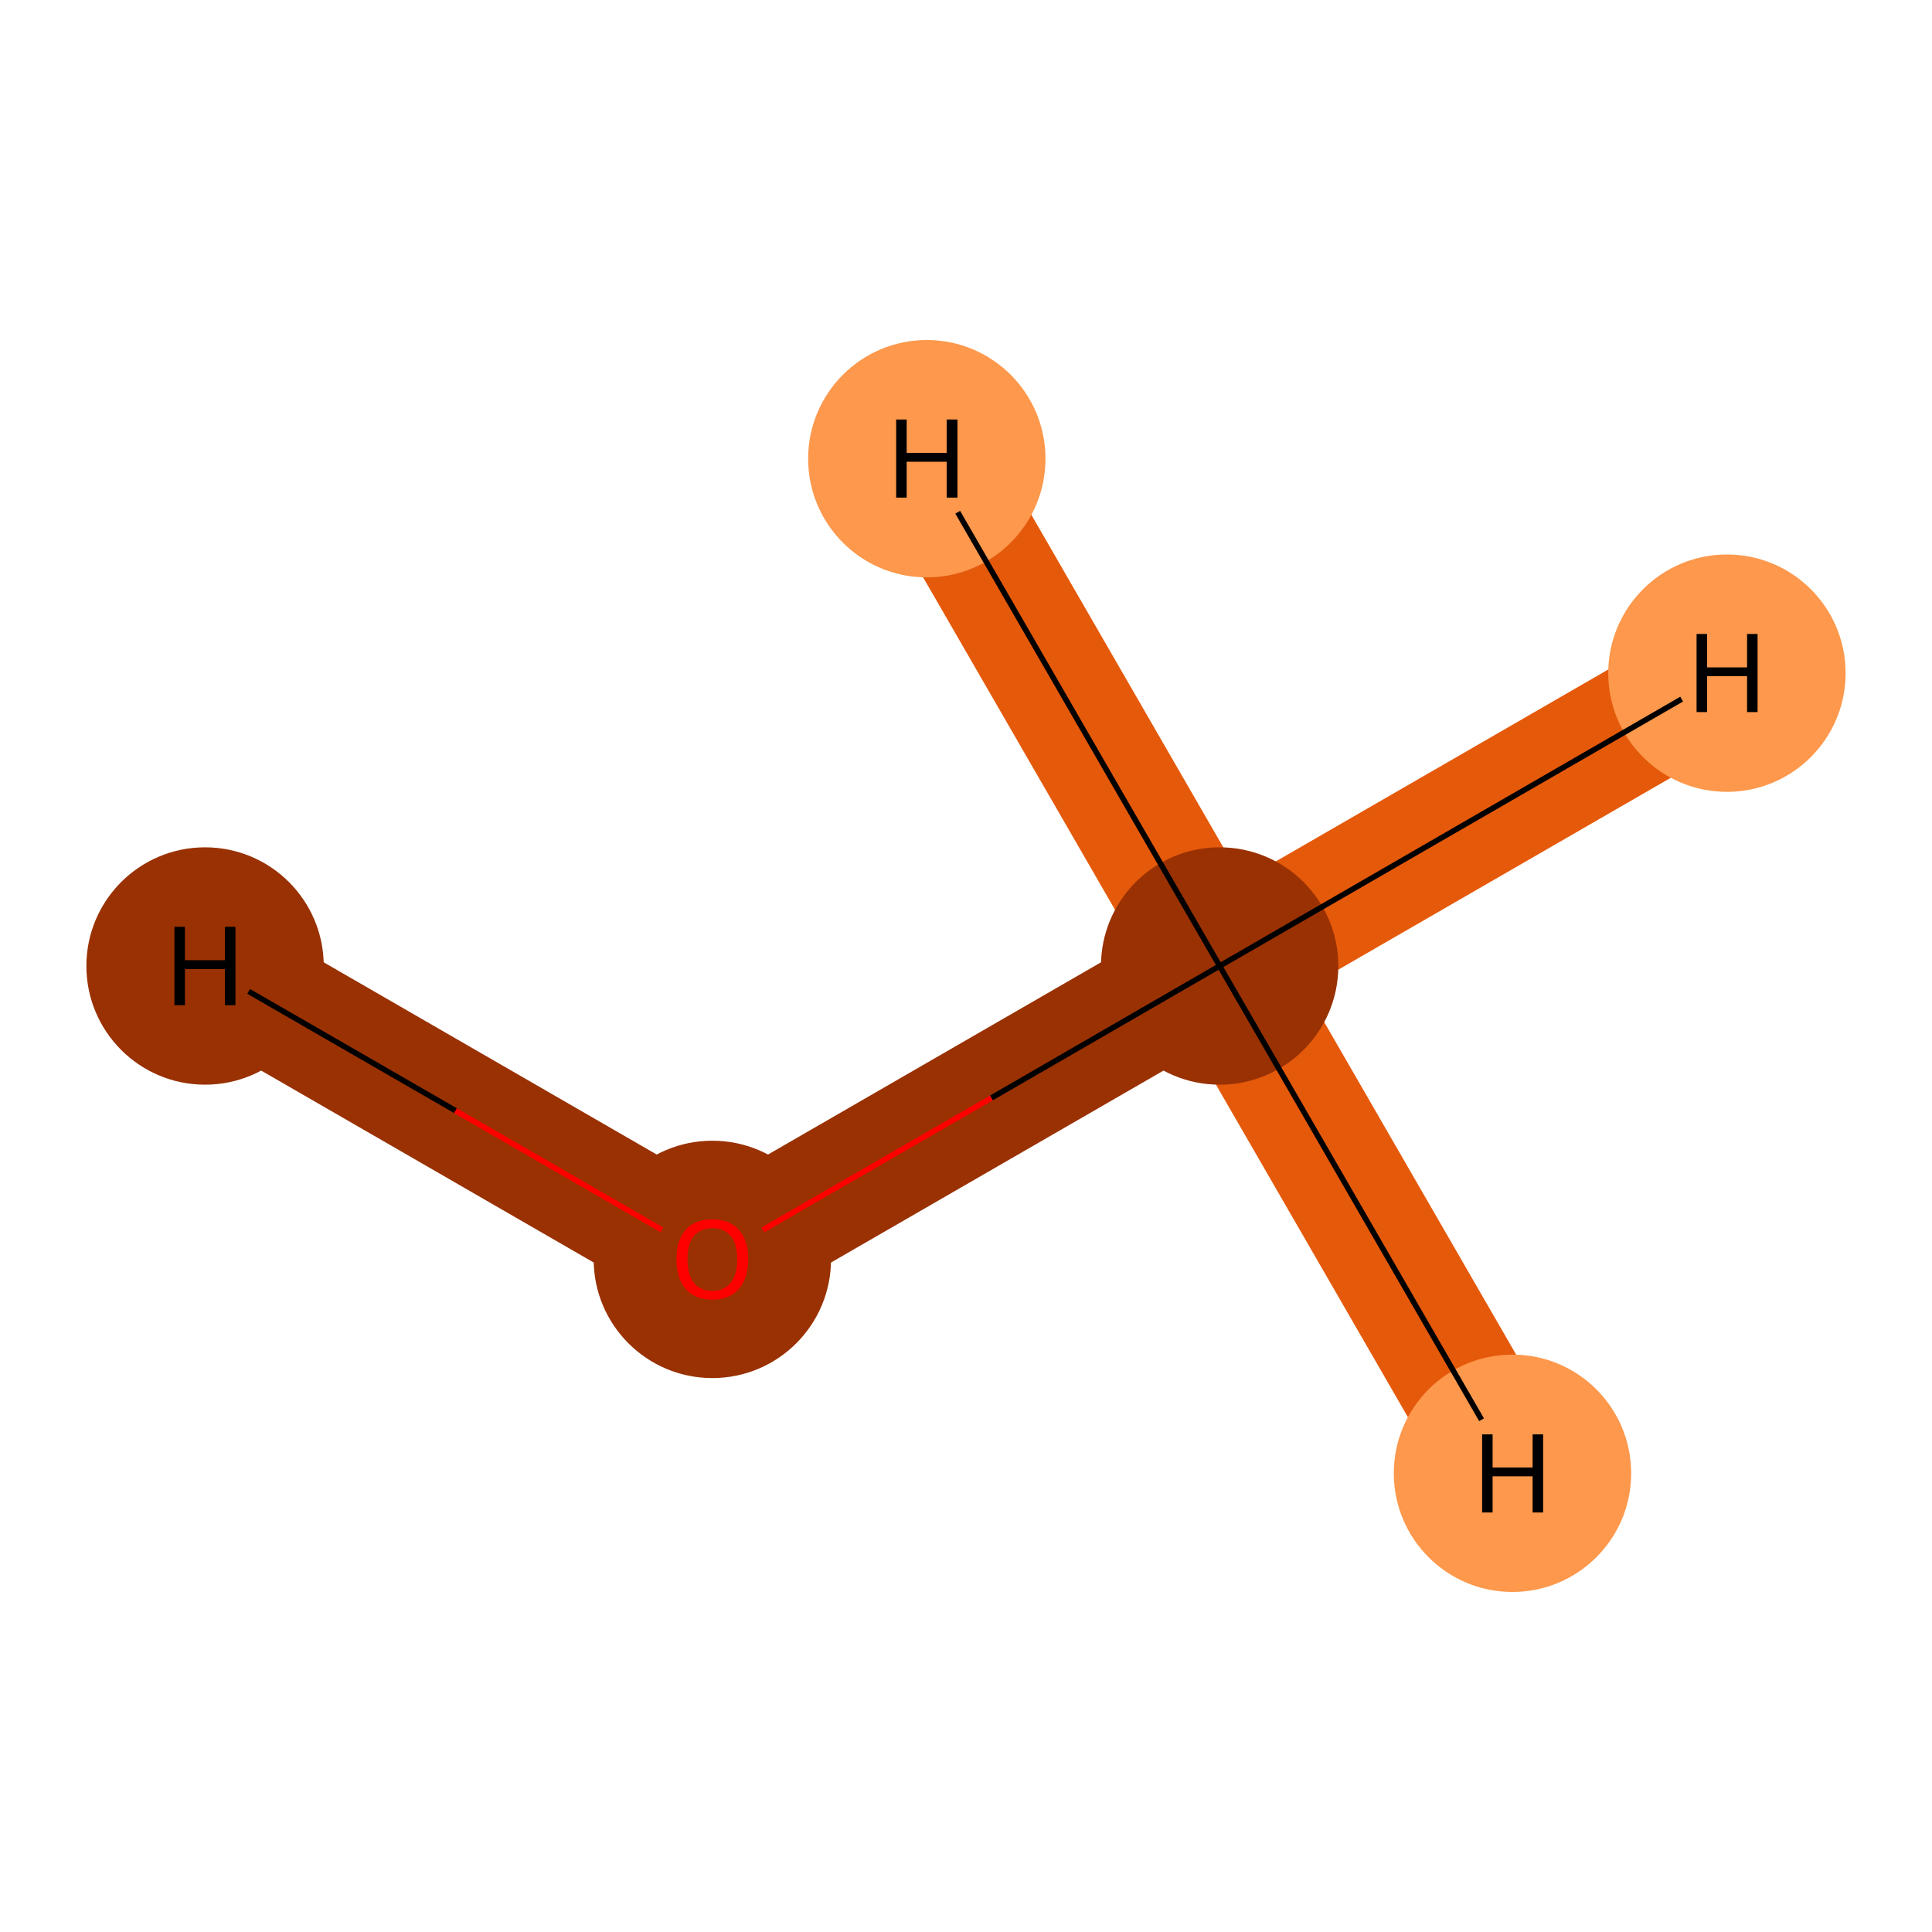 <?xml version='1.0' encoding='iso-8859-1'?>
<svg version='1.1' baseProfile='full'
              xmlns='http://www.w3.org/2000/svg'
                      xmlns:rdkit='http://www.rdkit.org/xml'
                      xmlns:xlink='http://www.w3.org/1999/xlink'
                  xml:space='preserve'
width='700px' height='700px' viewBox='0 0 700 700'>
<!-- END OF HEADER -->
<rect style='opacity:1.0;fill:#FFFFFF;stroke:none' width='700.0' height='700.0' x='0.0' y='0.0'> </rect>
<path d='M 441.9,350.0 L 258.1,456.1' style='fill:none;fill-rule:evenodd;stroke:#993103;stroke-width:45.3px;stroke-linecap:butt;stroke-linejoin:miter;stroke-opacity:1' />
<path d='M 441.9,350.0 L 625.7,243.9' style='fill:none;fill-rule:evenodd;stroke:#E5590A;stroke-width:45.3px;stroke-linecap:butt;stroke-linejoin:miter;stroke-opacity:1' />
<path d='M 441.9,350.0 L 548.0,533.8' style='fill:none;fill-rule:evenodd;stroke:#E5590A;stroke-width:45.3px;stroke-linecap:butt;stroke-linejoin:miter;stroke-opacity:1' />
<path d='M 441.9,350.0 L 335.8,166.2' style='fill:none;fill-rule:evenodd;stroke:#E5590A;stroke-width:45.3px;stroke-linecap:butt;stroke-linejoin:miter;stroke-opacity:1' />
<path d='M 258.1,456.1 L 74.3,350.0' style='fill:none;fill-rule:evenodd;stroke:#993103;stroke-width:45.3px;stroke-linecap:butt;stroke-linejoin:miter;stroke-opacity:1' />
<ellipse cx='441.9' cy='350.0' rx='42.5' ry='42.5'  style='fill:#993103;fill-rule:evenodd;stroke:#993103;stroke-width:1.0px;stroke-linecap:butt;stroke-linejoin:miter;stroke-opacity:1' />
<ellipse cx='258.1' cy='456.3' rx='42.5' ry='42.5'  style='fill:#993103;fill-rule:evenodd;stroke:#993103;stroke-width:1.0px;stroke-linecap:butt;stroke-linejoin:miter;stroke-opacity:1' />
<ellipse cx='625.7' cy='243.9' rx='42.5' ry='42.5'  style='fill:#FD984C;fill-rule:evenodd;stroke:#FD984C;stroke-width:1.0px;stroke-linecap:butt;stroke-linejoin:miter;stroke-opacity:1' />
<ellipse cx='548.0' cy='533.8' rx='42.5' ry='42.5'  style='fill:#FD984C;fill-rule:evenodd;stroke:#FD984C;stroke-width:1.0px;stroke-linecap:butt;stroke-linejoin:miter;stroke-opacity:1' />
<ellipse cx='335.8' cy='166.2' rx='42.5' ry='42.5'  style='fill:#FD984C;fill-rule:evenodd;stroke:#FD984C;stroke-width:1.0px;stroke-linecap:butt;stroke-linejoin:miter;stroke-opacity:1' />
<ellipse cx='74.3' cy='350.0' rx='42.5' ry='42.5'  style='fill:#993103;fill-rule:evenodd;stroke:#993103;stroke-width:1.0px;stroke-linecap:butt;stroke-linejoin:miter;stroke-opacity:1' />
<path class='bond-0 atom-0 atom-1' d='M 441.9,350.0 L 359.2,397.8' style='fill:none;fill-rule:evenodd;stroke:#000000;stroke-width:2.0px;stroke-linecap:butt;stroke-linejoin:miter;stroke-opacity:1' />
<path class='bond-0 atom-0 atom-1' d='M 359.2,397.8 L 276.4,445.6' style='fill:none;fill-rule:evenodd;stroke:#FF0000;stroke-width:2.0px;stroke-linecap:butt;stroke-linejoin:miter;stroke-opacity:1' />
<path class='bond-1 atom-0 atom-2' d='M 441.9,350.0 L 609.3,253.3' style='fill:none;fill-rule:evenodd;stroke:#000000;stroke-width:2.0px;stroke-linecap:butt;stroke-linejoin:miter;stroke-opacity:1' />
<path class='bond-2 atom-0 atom-3' d='M 441.9,350.0 L 536.8,514.4' style='fill:none;fill-rule:evenodd;stroke:#000000;stroke-width:2.0px;stroke-linecap:butt;stroke-linejoin:miter;stroke-opacity:1' />
<path class='bond-3 atom-0 atom-4' d='M 441.9,350.0 L 347.0,185.6' style='fill:none;fill-rule:evenodd;stroke:#000000;stroke-width:2.0px;stroke-linecap:butt;stroke-linejoin:miter;stroke-opacity:1' />
<path class='bond-4 atom-1 atom-5' d='M 239.8,445.6 L 165.0,402.4' style='fill:none;fill-rule:evenodd;stroke:#FF0000;stroke-width:2.0px;stroke-linecap:butt;stroke-linejoin:miter;stroke-opacity:1' />
<path class='bond-4 atom-1 atom-5' d='M 165.0,402.4 L 90.1,359.2' style='fill:none;fill-rule:evenodd;stroke:#000000;stroke-width:2.0px;stroke-linecap:butt;stroke-linejoin:miter;stroke-opacity:1' />
<path  class='atom-1' d='M 245.1 456.2
Q 245.1 449.4, 248.4 445.6
Q 251.8 441.8, 258.1 441.8
Q 264.4 441.8, 267.7 445.6
Q 271.1 449.4, 271.1 456.2
Q 271.1 463.1, 267.7 467.0
Q 264.3 470.9, 258.1 470.9
Q 251.8 470.9, 248.4 467.0
Q 245.1 463.1, 245.1 456.2
M 258.1 467.7
Q 262.4 467.7, 264.7 464.8
Q 267.1 461.9, 267.1 456.2
Q 267.1 450.6, 264.7 447.8
Q 262.4 445.0, 258.1 445.0
Q 253.8 445.0, 251.4 447.8
Q 249.1 450.6, 249.1 456.2
Q 249.1 461.9, 251.4 464.8
Q 253.8 467.7, 258.1 467.7
' fill='#FF0000'/>
<path  class='atom-2' d='M 614.7 229.7
L 618.5 229.7
L 618.5 241.8
L 633.0 241.8
L 633.0 229.7
L 636.8 229.7
L 636.8 258.0
L 633.0 258.0
L 633.0 245.0
L 618.5 245.0
L 618.5 258.0
L 614.7 258.0
L 614.7 229.7
' fill='#000000'/>
<path  class='atom-3' d='M 537.0 519.7
L 540.8 519.7
L 540.8 531.7
L 555.3 531.7
L 555.3 519.7
L 559.1 519.7
L 559.1 548.0
L 555.3 548.0
L 555.3 534.9
L 540.8 534.9
L 540.8 548.0
L 537.0 548.0
L 537.0 519.7
' fill='#000000'/>
<path  class='atom-4' d='M 324.7 152.0
L 328.5 152.0
L 328.5 164.1
L 343.0 164.1
L 343.0 152.0
L 346.9 152.0
L 346.9 180.3
L 343.0 180.3
L 343.0 167.3
L 328.5 167.3
L 328.5 180.3
L 324.7 180.3
L 324.7 152.0
' fill='#000000'/>
<path  class='atom-5' d='M 63.2 335.8
L 67.0 335.8
L 67.0 347.9
L 81.5 347.9
L 81.5 335.8
L 85.3 335.8
L 85.3 364.2
L 81.5 364.2
L 81.5 351.1
L 67.0 351.1
L 67.0 364.2
L 63.2 364.2
L 63.2 335.8
' fill='#000000'/>
</svg>
